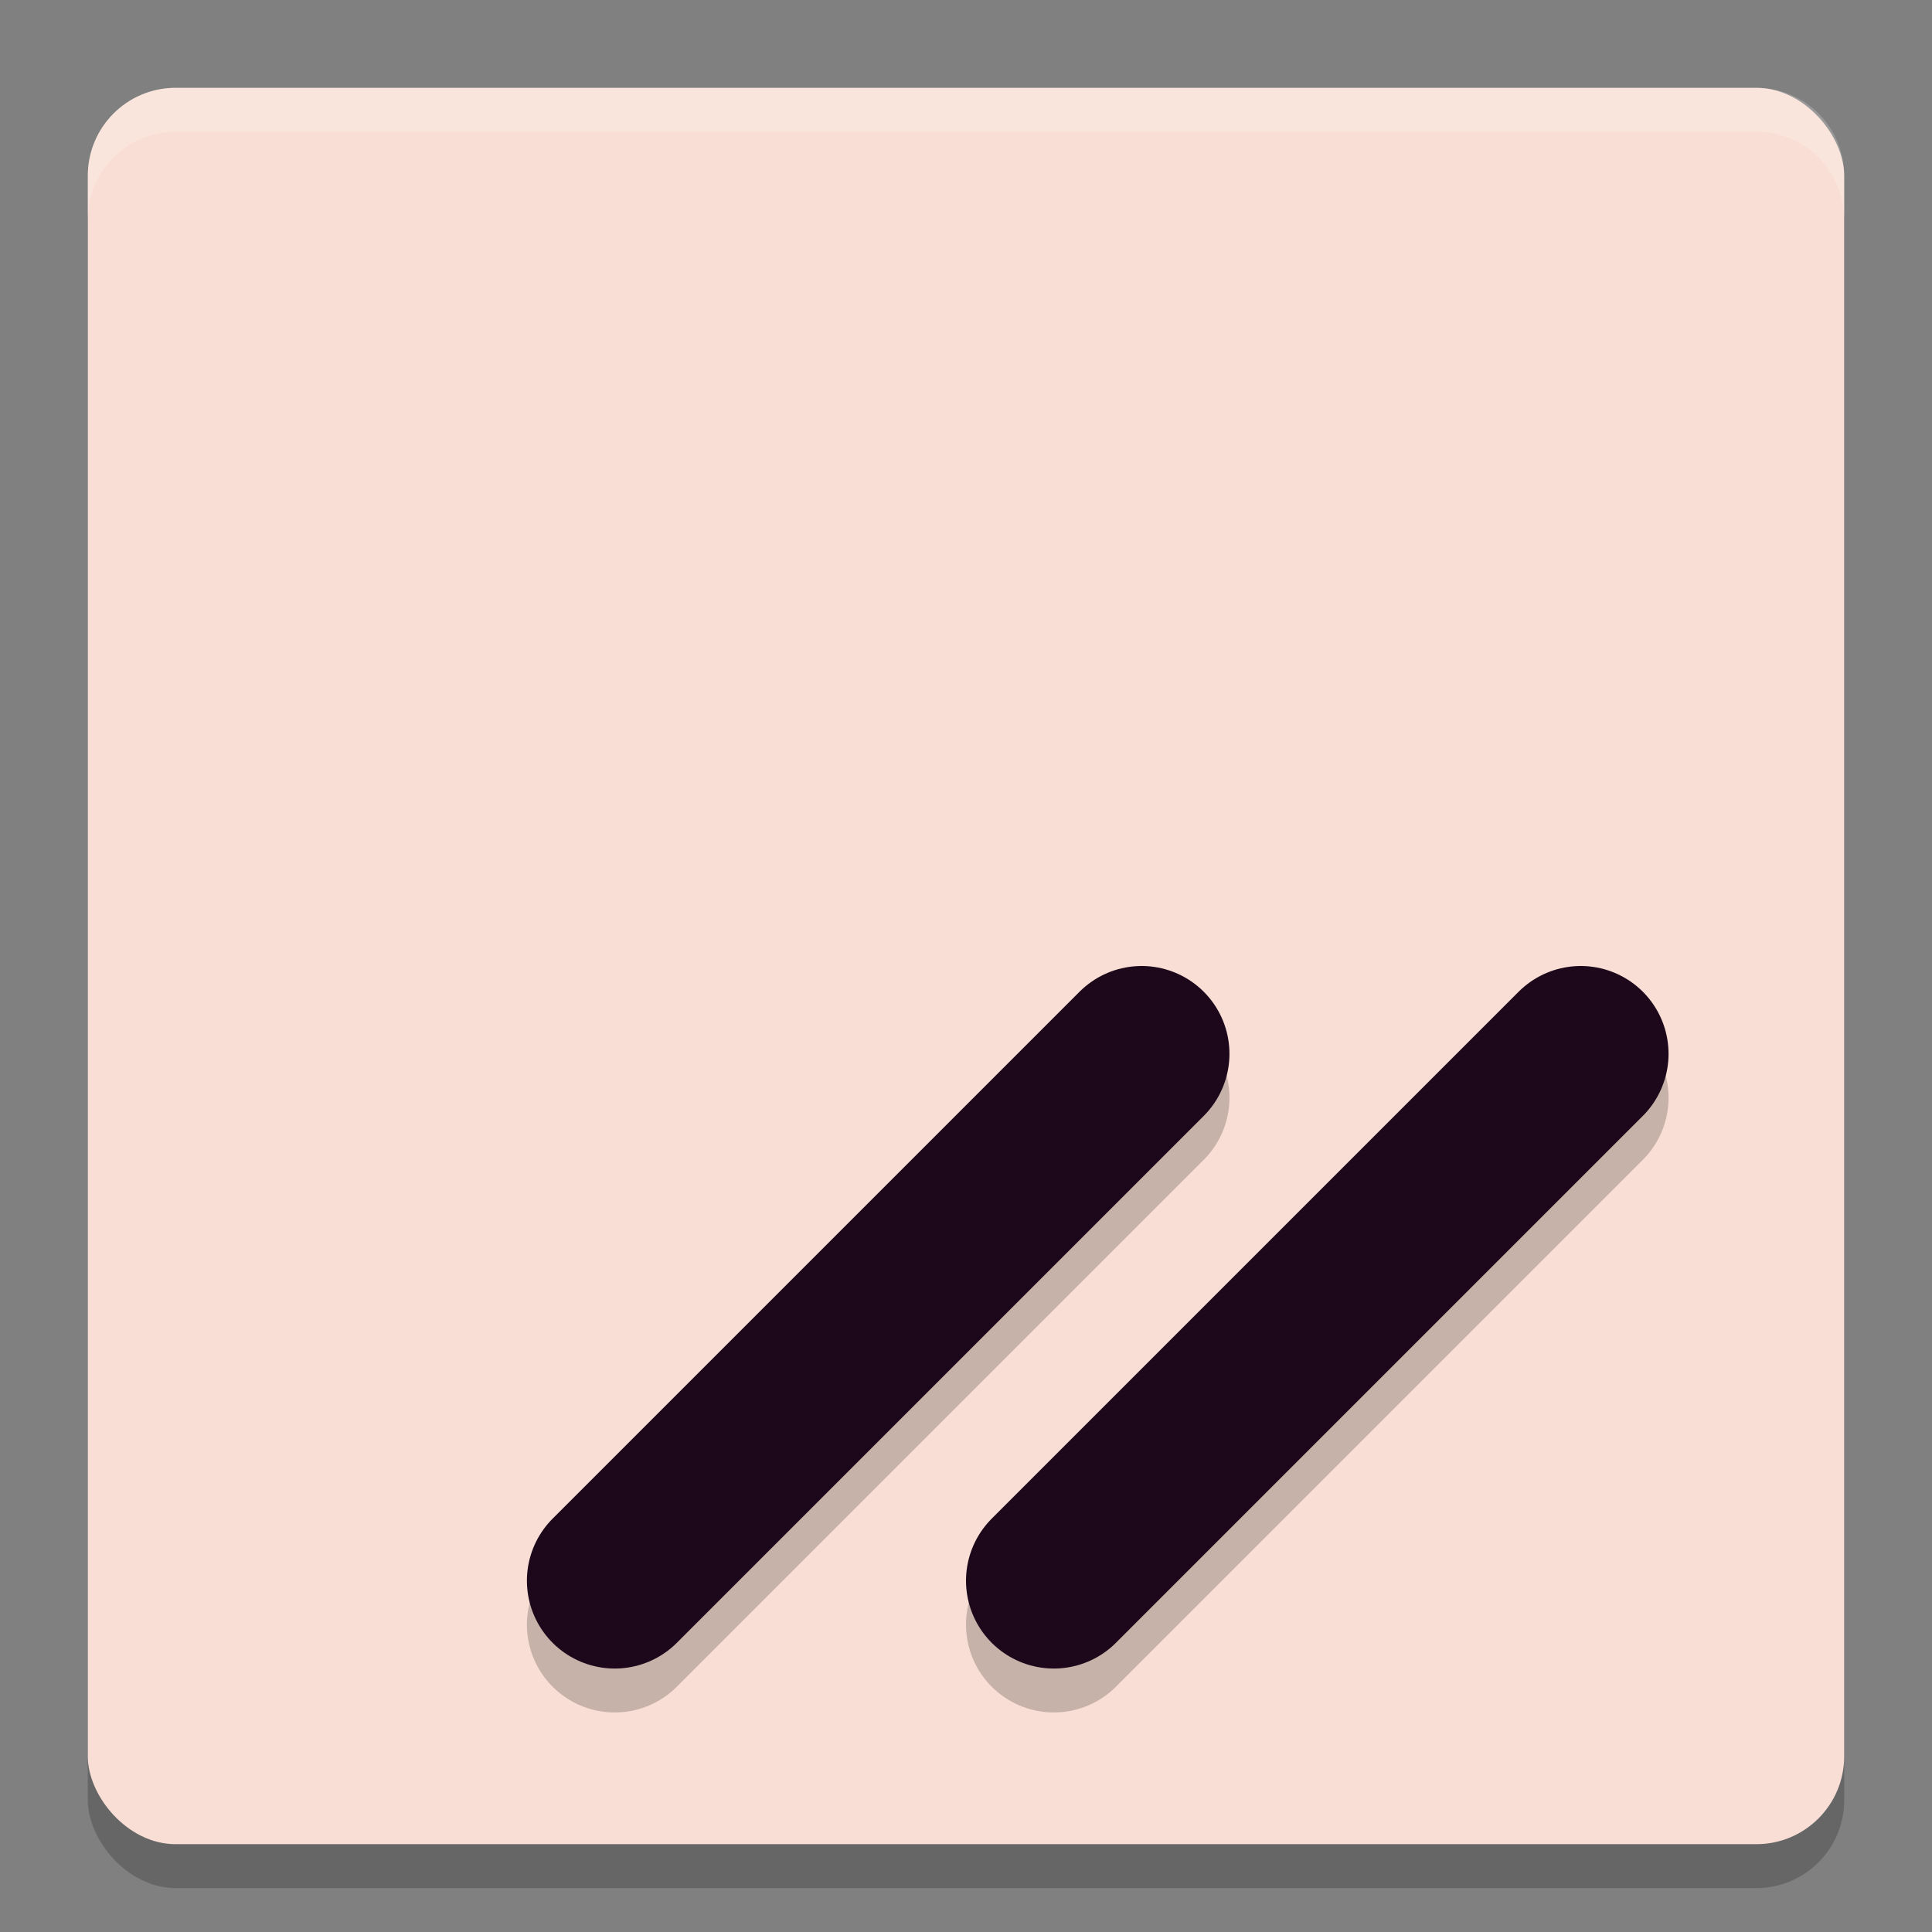 <svg xmlns="http://www.w3.org/2000/svg" width="22" height="22" version="1.1">
 <rect width="100%" height="100%" fill="#808080" stroke="none"/>
 <rect style="opacity:.2" width="20" height="20" x="1" y="1.5" rx="1" ry="1"/>
 <rect style="fill:#f9ded5" width="20" height="20" x="1" y="1" rx="1" ry="1"/>
 <path style="fill:#ffffff;opacity:.2" d="m2 1c-0.554 0-1 0.446-1 1v0.5c0-0.554 0.446-1 1-1h18c0.554 0 1 0.446 1 1v-0.5c0-0.554-0.446-1-1-1z"/>
 <path style="fill:none;opacity:.2;stroke-linecap:round;stroke-width:2;stroke:#000000" d="m7 18.5 6-6"/>
 <path style="fill:none;stroke-linecap:round;stroke-width:2;stroke:#1d081b" d="m7 18 6-6"/>
 <path style="fill:none;opacity:.2;stroke-linecap:round;stroke-width:2;stroke:#000000" d="m18 12.5-6 6"/>
 <path style="fill:none;stroke-linecap:round;stroke-width:2;stroke:#1d081b" d="m18 12-6 6"/>
</svg>
